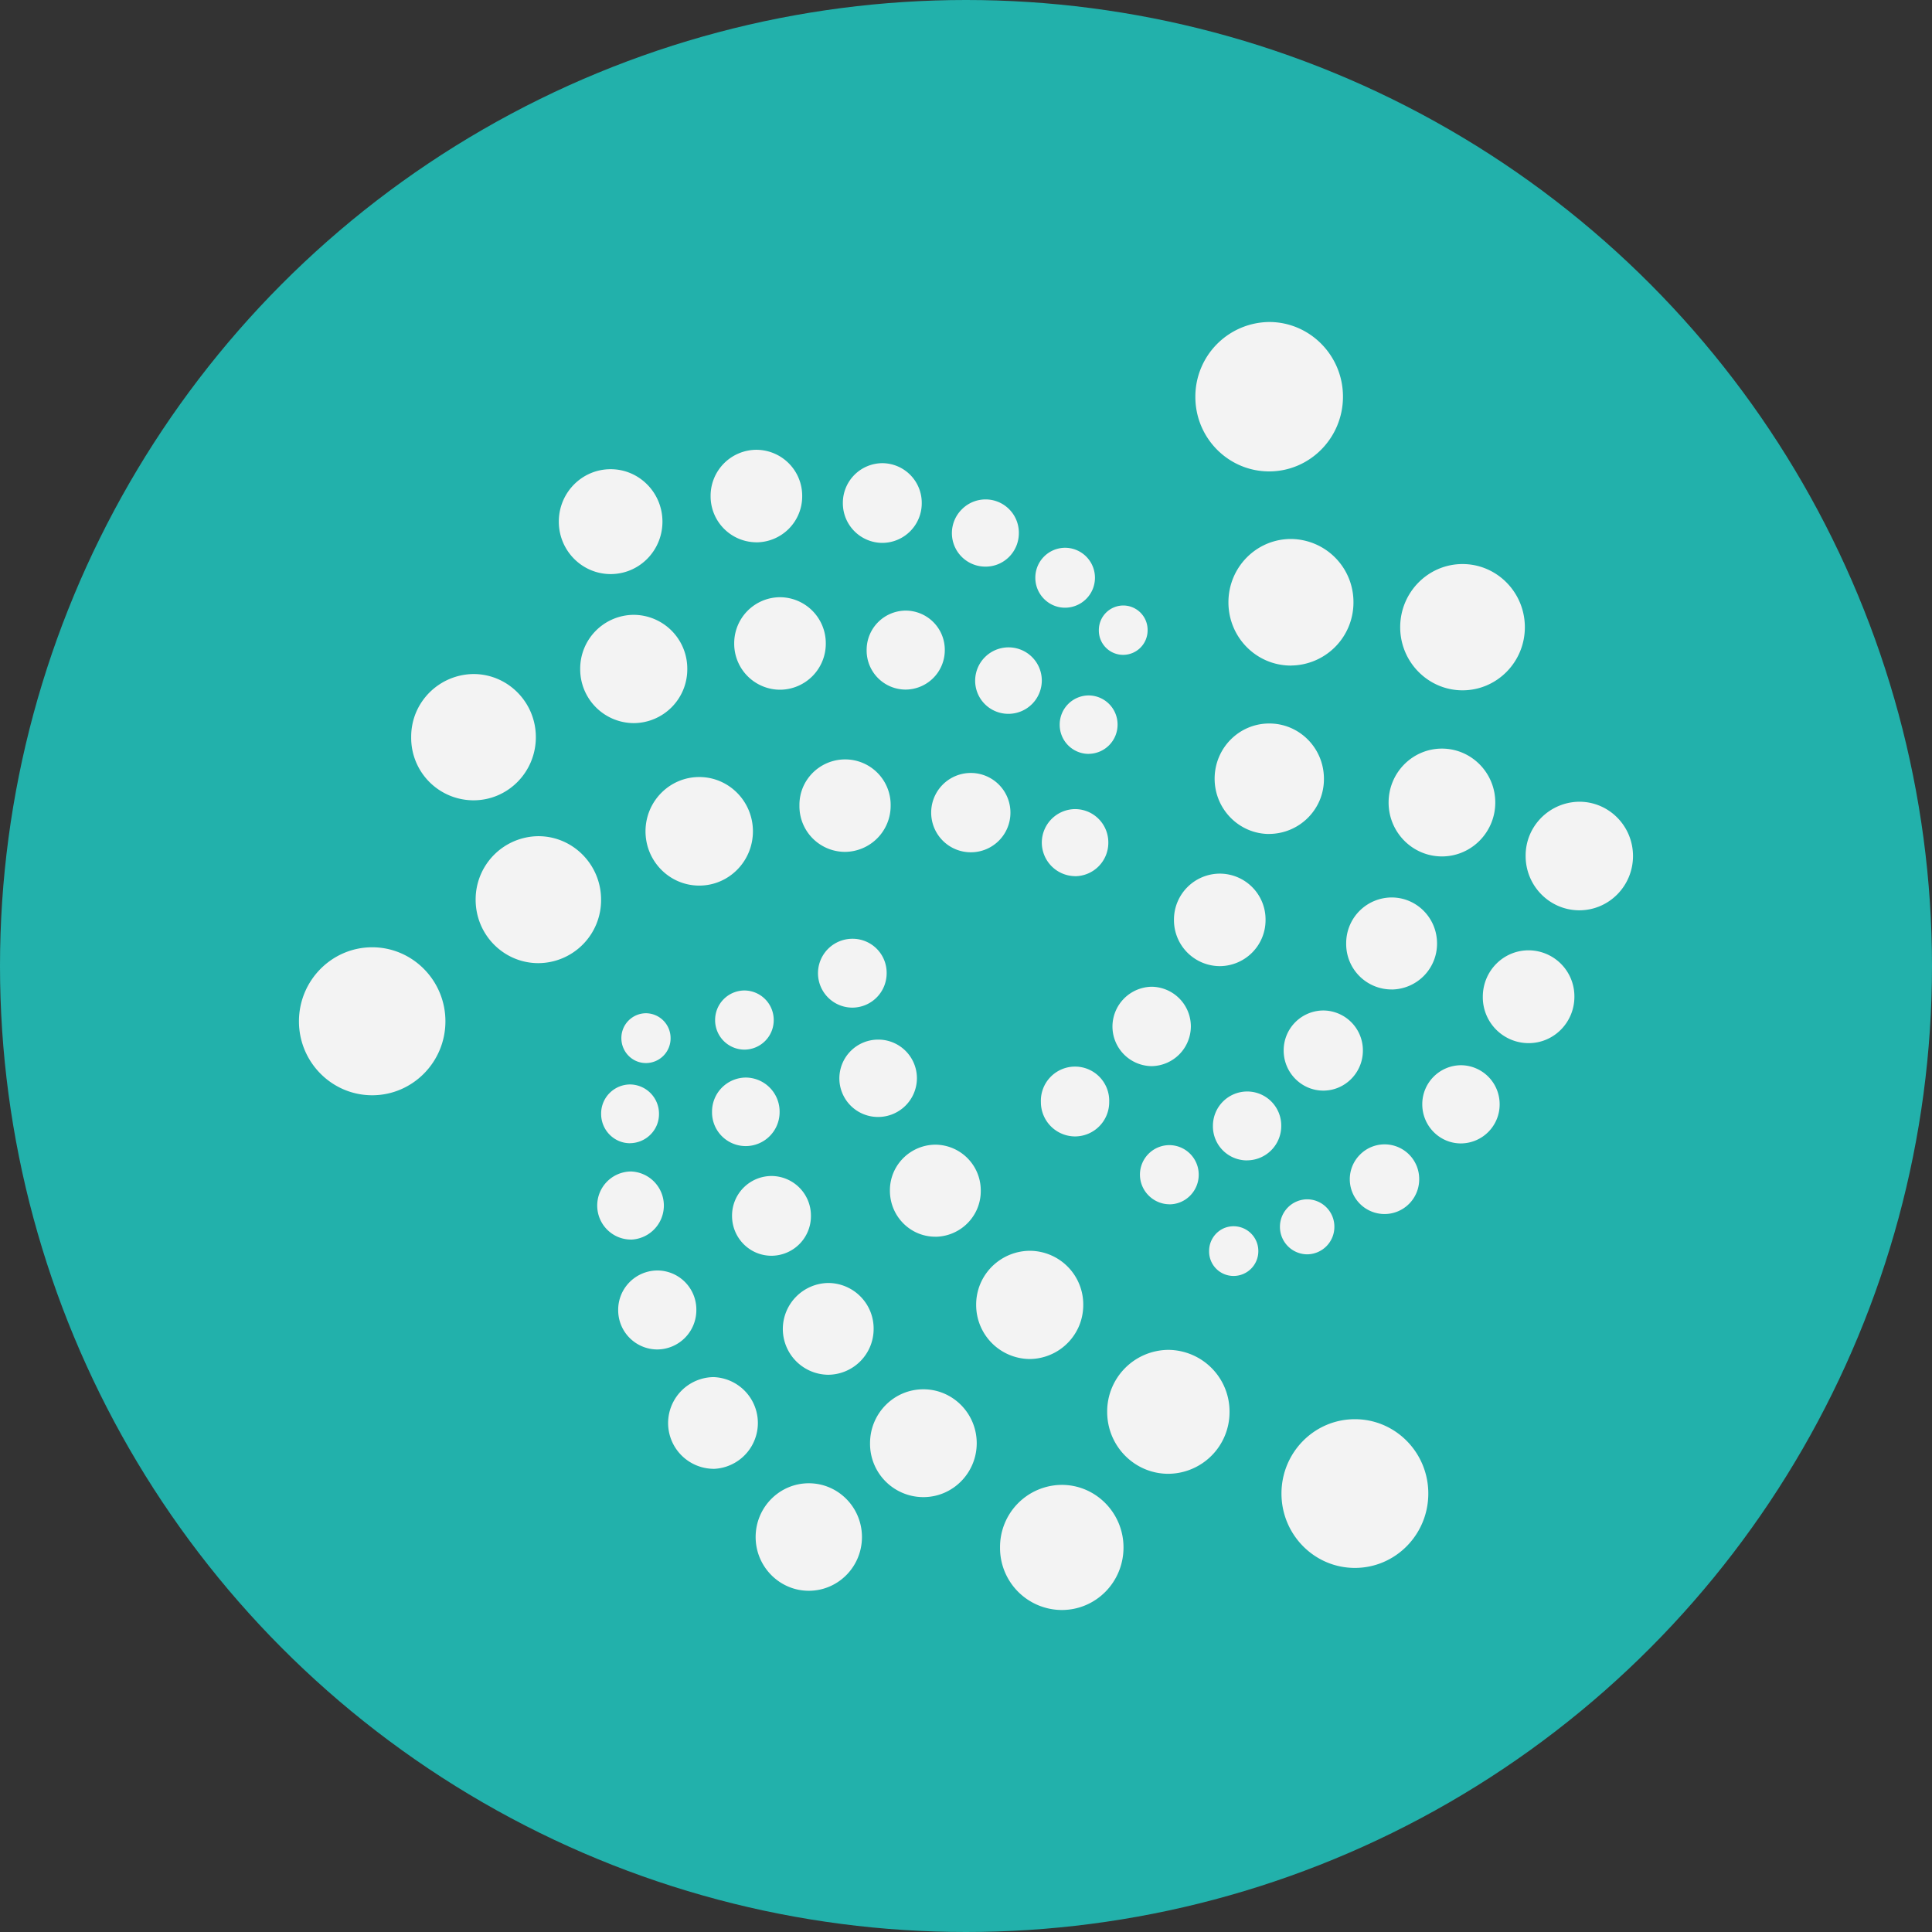 <svg xmlns="http://www.w3.org/2000/svg" fill="none" viewBox="0 0 42 42">
    <rect x="0" y="0" width="42" height="42" fill="#333333" stroke="none"/>
    <circle cx="21" cy="21" r="21" fill="#22B1AB"/>
    <path fill="#F3F3F3" d="M27.59 10.248c.886 0 1.605-.729 1.605-1.625 0-.895-.719-1.623-1.604-1.623a1.622 1.622 0 0 0-1.605 1.628c0 .896.72 1.62 1.605 1.62Zm.474 4.22a1.37 1.37 0 0 0 1.359-1.375 1.37 1.37 0 0 0-1.359-1.376c-.75 0-1.359.615-1.359 1.376 0 .762.607 1.376 1.36 1.376Zm3.73.539c.747 0 1.355-.614 1.355-1.372 0-.758-.608-1.373-1.355-1.373s-1.355.615-1.355 1.373.61 1.372 1.355 1.372Zm-.448 3.611c.64 0 1.16-.525 1.16-1.172 0-.647-.52-1.172-1.16-1.172-.64 0-1.159.525-1.159 1.172 0 .647.519 1.172 1.16 1.172Zm2.987 1.171c.645 0 1.167-.529 1.167-1.18 0-.652-.522-1.18-1.167-1.18a1.179 1.179 0 0 0-1.081.73 1.169 1.169 0 0 0-.086.45c0 .651.523 1.18 1.167 1.18Zm-6.74-1.66a1.198 1.198 0 0 0 1.1-.741c.059-.145.089-.3.088-.457v-.002c0-.663-.53-1.201-1.188-1.201-.658 0-1.188.537-1.188 1.2 0 .66.531 1.202 1.188 1.202Zm-1.077 2.874a1 1 0 0 0 .996-1.006.996.996 0 0 0-.992-1.005h-.004a1 1 0 0 0-.995 1.005 1 1 0 0 0 .995 1.006Zm3.736.508a.996.996 0 0 0 .988-.998v-.003c0-.553-.441-1-.988-1a.993.993 0 0 0-.987 1 .987.987 0 0 0 .978 1h.01Zm2.979 1.166c.55 0 .995-.451.995-1.009a1 1 0 0 0-.995-1.009c-.552 0-.996.451-.996 1.01a.997.997 0 0 0 .99 1.008h.006Zm-1.472 2.18a.847.847 0 0 0 .842-.85.847.847 0 0 0-.842-.85.847.847 0 0 0-.84.85c0 .467.375.85.84.85Zm-2.992-1.148c.474 0 .861-.39.861-.871a.866.866 0 0 0-.86-.871.866.866 0 0 0-.862.871c0 .48.388.871.861.871Zm-3.731-.532a.866.866 0 0 0 .852-.863.862.862 0 0 0-.851-.863h-.001a.867.867 0 0 0-.852.862.862.862 0 0 0 .85.864h.002Zm2.074 2.048a.746.746 0 0 0 .743-.749.74.74 0 0 0-.737-.748h-.006a.746.746 0 0 0-.742.748.74.74 0 0 0 .734.75h.008Zm2.991 1.167a.754.754 0 0 0 .751-.756.752.752 0 0 0-1.287-.535.756.756 0 0 0 .536 1.291Zm-1.684.876a.596.596 0 0 0 .591-.598.594.594 0 0 0-.591-.598.596.596 0 0 0-.592.598.596.596 0 0 0 .592.598Zm-1.597.47a.538.538 0 0 0 .535-.54v-.001a.538.538 0 0 0-.74-.5.539.539 0 0 0-.33.498v.002a.531.531 0 0 0 .525.541h.01Zm-1.398-1.557c.352 0 .637-.29.637-.643a.641.641 0 0 0-.637-.644.641.641 0 0 0-.451 1.096c.12.12.281.189.451.19Zm-2.051-1.476a.745.745 0 0 0 .742-.748.743.743 0 1 0-1.485 0 .746.746 0 0 0 .743.748Zm6.083 9.38c.882 0 1.596-.725 1.596-1.617s-.714-1.616-1.596-1.616c-.882 0-1.596.724-1.596 1.616 0 .892.714 1.617 1.596 1.617Zm-4.055-2.046a1.34 1.34 0 0 0 1.33-1.347 1.34 1.34 0 0 0-1.33-1.347 1.34 1.34 0 0 0-1.33 1.347c0 .744.594 1.347 1.33 1.347ZM23.082 35c.743 0 1.342-.606 1.342-1.36 0-.748-.6-1.36-1.342-1.36a1.35 1.35 0 0 0-1.342 1.36A1.348 1.348 0 0 0 23.082 35Zm-.697-5.456a1.176 1.176 0 0 0 1.077-.729c.058-.142.087-.294.087-.447a1.167 1.167 0 0 0-1.164-1.177 1.176 1.176 0 0 0-1.078.729 1.167 1.167 0 0 0-.086.448 1.174 1.174 0 0 0 1.164 1.176Zm-2.311 3.002c.64 0 1.159-.526 1.159-1.172 0-.647-.519-1.172-1.16-1.172-.64 0-1.159.525-1.159 1.172a1.159 1.159 0 0 0 1.152 1.172h.008Zm-2.492 2.036c.641 0 1.156-.525 1.156-1.168 0-.647-.518-1.169-1.155-1.169-.64 0-1.156.525-1.156 1.169 0 .643.519 1.168 1.155 1.168Zm-2.073-2.65a.998.998 0 0 0 0-1.995 1.001 1.001 0 0 0-.985.997.996.996 0 0 0 .985.997Zm2.496-2.046a.995.995 0 0 0 .987-.998.99.99 0 0 0-.987-.997 1.002 1.002 0 0 0-.987.996.996.996 0 0 0 .983.999h.004Zm2.328-3a.998.998 0 0 0 .915-.619.99.99 0 0 0 .073-.38v-.002a.994.994 0 0 0-.988-1.001.998.998 0 0 0-.914.618.99.99 0 0 0-.073.38v.003c0 .553.441 1 .987 1Zm-3.561.413a.861.861 0 0 0 .857-.867.861.861 0 0 0-.858-.867.861.861 0 0 0-.857.867c0 .48.384.867.857.867Zm-2.483 2.037a.855.855 0 0 0 .849-.856v-.002a.85.85 0 0 0-.845-.859h-.004a.857.857 0 0 0-.786.53.85.85 0 0 0-.064.326v.003a.852.852 0 0 0 .85.858Zm-.571-2.388a.741.741 0 0 0 0-1.481.74.74 0 0 0-.735.74c0 .411.331.74.735.74Zm-.021-2.096a.638.638 0 0 0 .583-.396.632.632 0 0 0 .046-.242.636.636 0 0 0-.63-.639.633.633 0 0 0-.628.639c0 .354.282.639.629.639Zm.346-1.742a.537.537 0 0 0 .535-.542.54.54 0 0 0-.535-.541.538.538 0 0 0-.535.541c0 .298.237.542.535.542Zm2.14-.292a.64.64 0 0 0 .637-.643.641.641 0 0 0-.637-.643.641.641 0 0 0-.637.643.64.64 0 0 0 .637.643Zm2.35-.913a.748.748 0 0 0 .742-.748.74.74 0 0 0-.736-.749h-.006a.748.748 0 0 0-.004 1.497h.004Zm.559 2.377a.844.844 0 0 0 .841-.842.84.84 0 0 0-.843-.84.844.844 0 0 0-.843.84.84.84 0 0 0 .841.842h.004Zm-2.878.633a.738.738 0 0 0 .734-.745.74.74 0 0 0-.735-.745.74.74 0 0 0-.734.741v.004a.733.733 0 0 0 .726.745h.009ZM8.091 23.81c.877 0 1.592-.72 1.592-1.608 0-.888-.715-1.609-1.592-1.609-.877 0-1.592.722-1.592 1.61 0 .887.715 1.607 1.592 1.607Zm3.613-2.872a1.37 1.37 0 0 0 1.363-1.38c0-.762-.612-1.38-1.363-1.38a1.375 1.375 0 0 0-1.364 1.377v.003c0 .766.613 1.38 1.364 1.38Zm-1.41-3.54c.75 0 1.355-.615 1.355-1.373s-.608-1.372-1.355-1.372a1.37 1.37 0 0 0-1.255.848 1.358 1.358 0 0 0-.1.522v.002a1.356 1.356 0 0 0 1.348 1.373h.007Zm3.483-1.678a1.17 1.17 0 0 0 1.164-1.177 1.17 1.17 0 0 0-1.164-1.177 1.17 1.17 0 0 0-1.164 1.177 1.17 1.17 0 0 0 1.164 1.177Zm1.424 3.532c.645 0 1.167-.528 1.167-1.18 0-.651-.522-1.18-1.167-1.18s-1.168.529-1.168 1.18c0 .652.523 1.18 1.168 1.18Zm3.17-.733a1.001 1.001 0 0 0 .991-1.006.988.988 0 0 0-.976-1.004.996.996 0 0 0-.926.596.987.987 0 0 0-.081.378v.03a.992.992 0 0 0 .984 1.006h.008Zm2.738.009a.86.86 0 0 0 .857-.863.86.86 0 1 0-1.723 0 .862.862 0 0 0 .866.863Zm2.262.52a.727.727 0 0 0 .723-.73.724.724 0 0 0-.723-.729.73.73 0 0 0-.723.73.732.732 0 0 0 .723.728Zm.295-2.66a.634.634 0 0 0 .629-.635.632.632 0 0 0-.63-.635.633.633 0 0 0-.628.635.631.631 0 0 0 .629.636Zm-1.74-.87a.726.726 0 0 0 .722-.723.722.722 0 0 0-.724-.722.726.726 0 0 0-.725.722.72.72 0 0 0 .723.723h.003Zm-2.236-.527a.857.857 0 0 0 .849-.859.852.852 0 0 0-.85-.858.854.854 0 0 0-.849.858.849.849 0 0 0 .847.859h.003Zm-2.734.003a1 1 0 0 0 .996-1.005 1 1 0 0 0-.996-1.006 1 1 0 0 0-.995 1.006 1 1 0 0 0 .995 1.005Zm-3.681-2.514c.624 0 1.126-.51 1.126-1.14 0-.63-.505-1.14-1.126-1.14-.624 0-1.127.51-1.127 1.14 0 .63.506 1.14 1.127 1.14Zm3.168-.69a1 1 0 0 0 .996-1.006 1 1 0 0 0-.996-1.006 1 1 0 0 0-.995 1.006 1 1 0 0 0 .995 1.005Zm2.737.012a.861.861 0 0 0 .858-.867.861.861 0 0 0-.858-.866.863.863 0 0 0-.857.864v.002a.862.862 0 0 0 .857.867Zm2.246.516c.4 0 .723-.325.723-.729a.724.724 0 0 0-1.24-.516.728.728 0 0 0 .517 1.245Zm1.726.893a.65.65 0 0 0 0-1.303.65.65 0 0 0-.645.652c0 .358.29.651.645.651Zm1.266 1.025a.533.533 0 0 0 .53-.535v-.002a.53.53 0 0 0-.53-.536.533.533 0 0 0-.53.535v.002a.528.528 0 0 0 .521.536h.009Z"/>
</svg>

